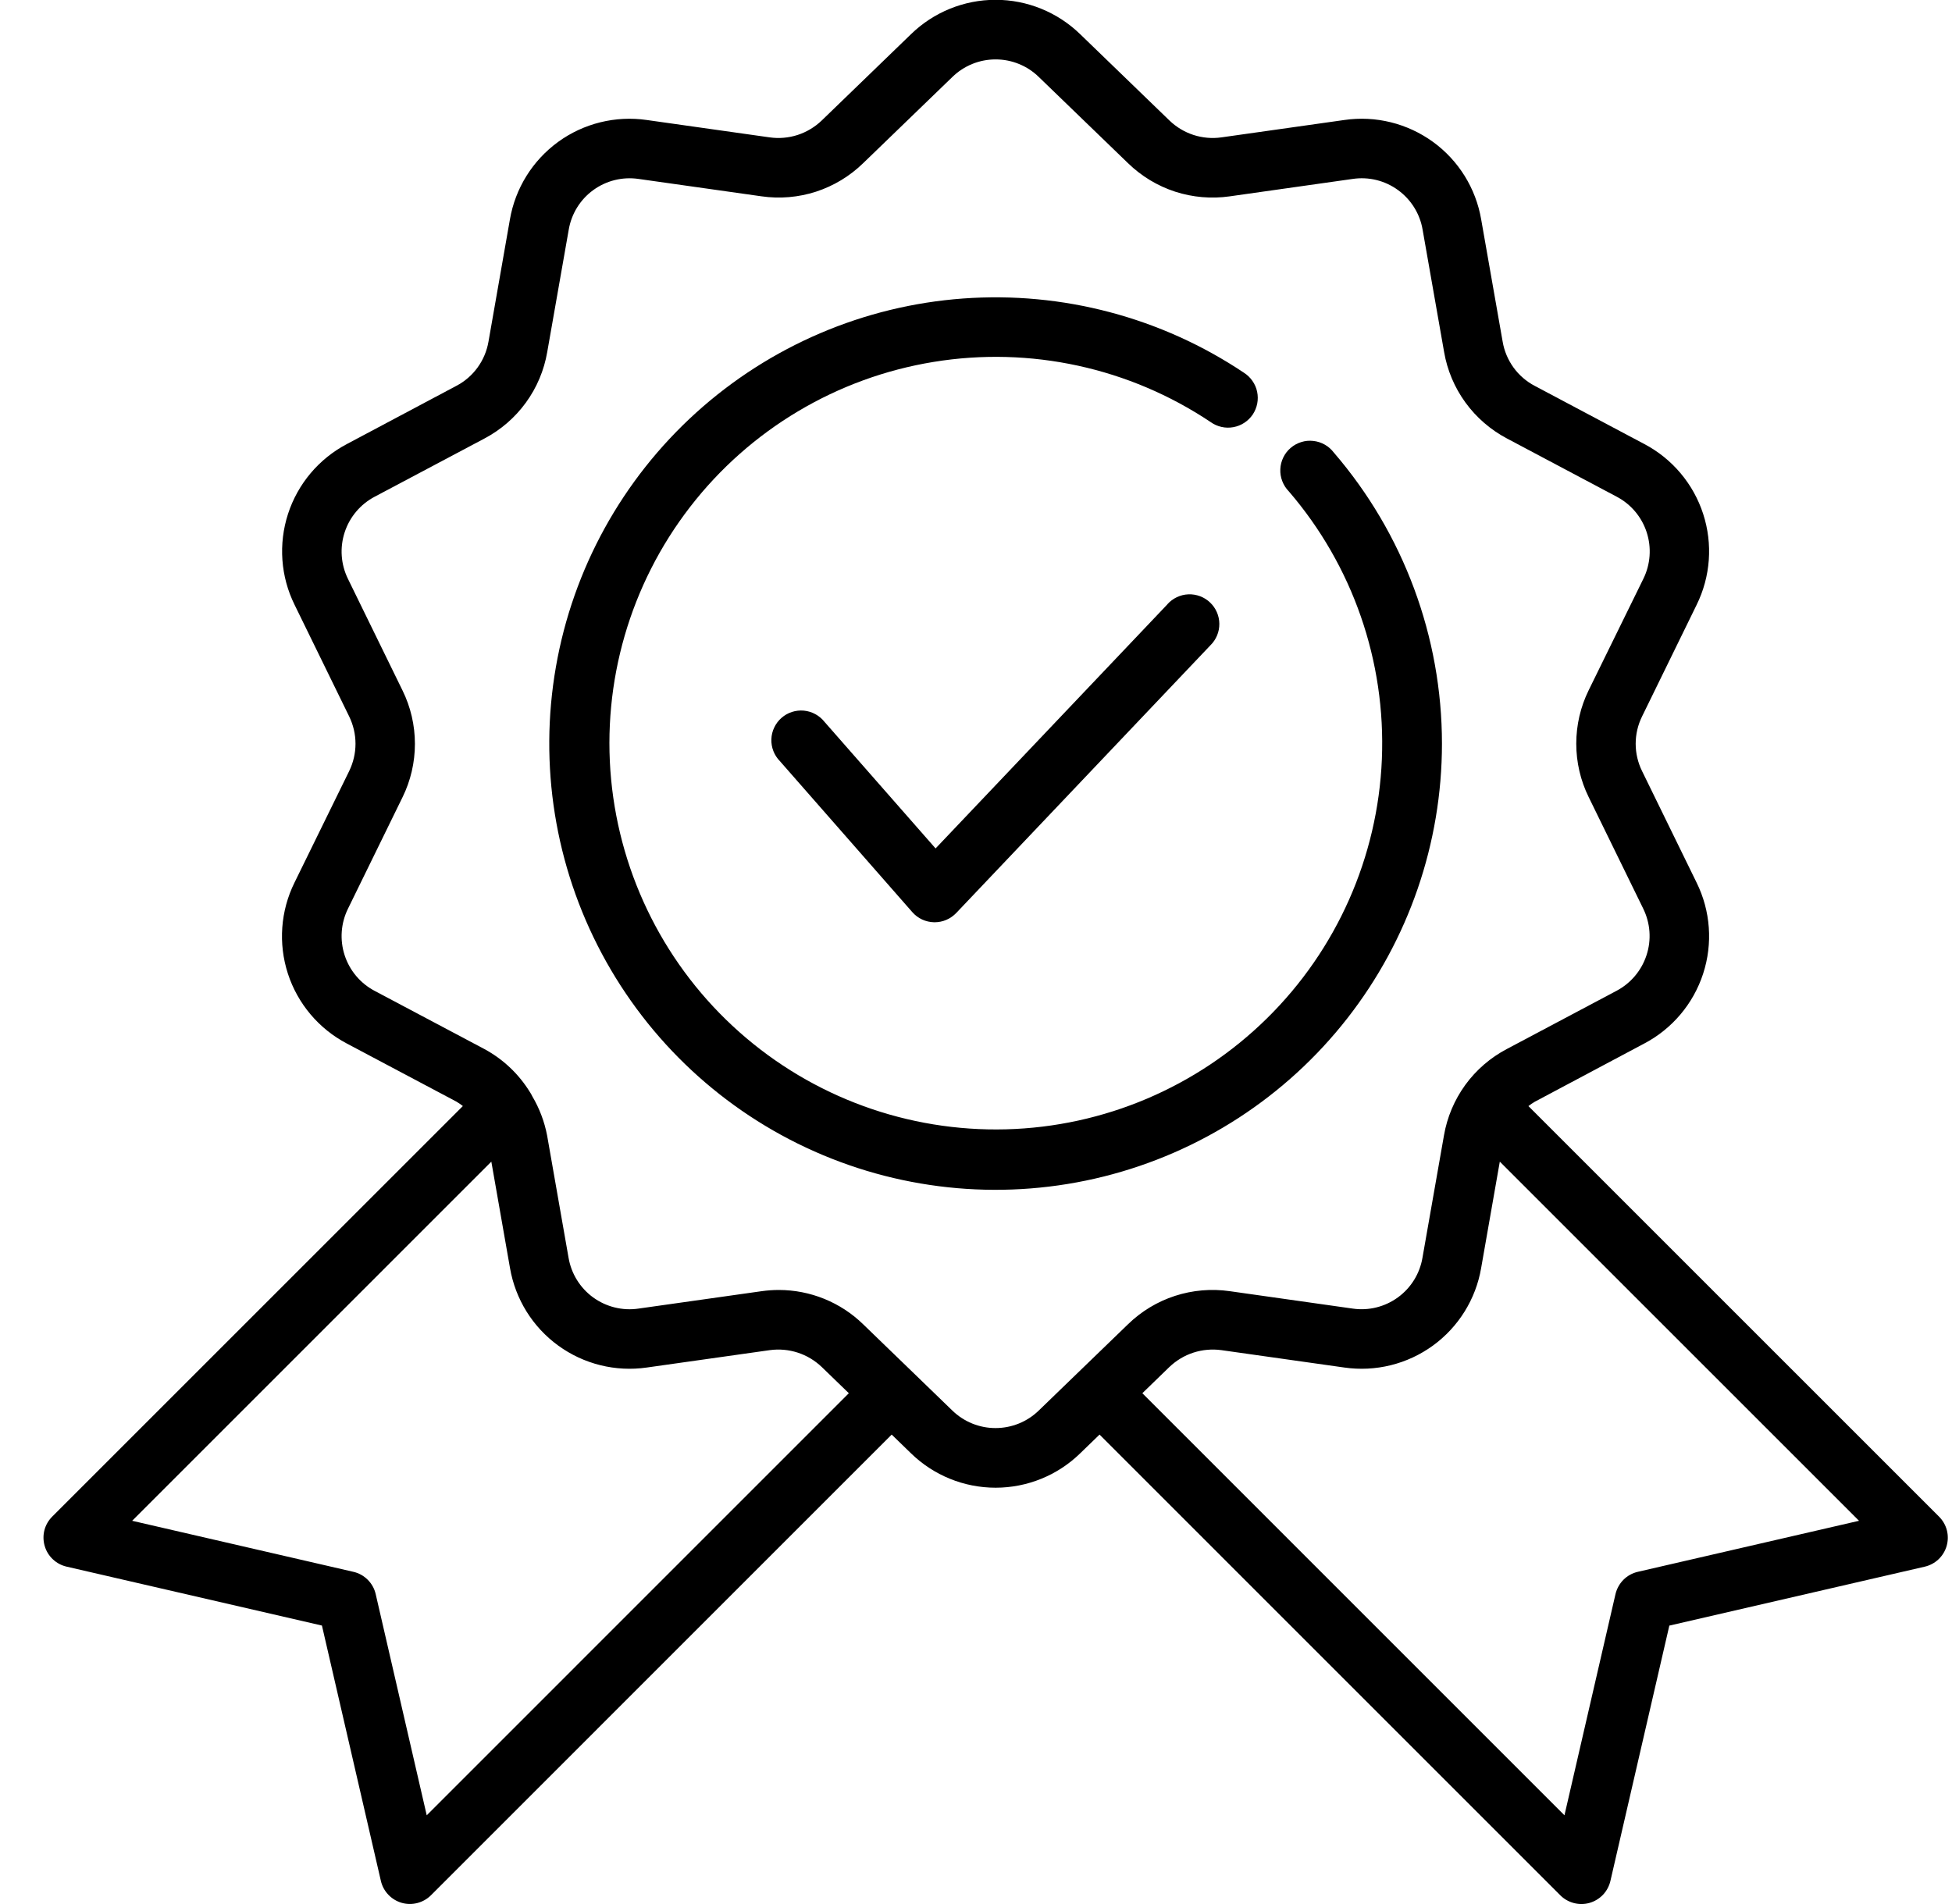 <svg width="41" height="40" viewBox="0 0 41 40" fill="none" xmlns="http://www.w3.org/2000/svg">
    <g clip-path="url(#clip0_1015_31027)">
        <path d="M40.728 31.862L32.103 23.237C32.146 23.203 32.191 23.173 32.238 23.145L34.537 21.922C35.124 21.613 35.568 21.086 35.773 20.455C35.979 19.823 35.929 19.136 35.635 18.541L34.49 16.199C34.402 16.02 34.356 15.824 34.356 15.625C34.356 15.426 34.402 15.23 34.49 15.051L35.635 12.709C35.929 12.114 35.979 11.427 35.773 10.795C35.568 10.164 35.124 9.637 34.537 9.328L32.235 8.106C32.059 8.014 31.907 7.882 31.79 7.721C31.674 7.56 31.595 7.374 31.562 7.178L31.111 4.611C30.999 3.956 30.636 3.371 30.099 2.981C29.561 2.591 28.893 2.425 28.236 2.521L25.655 2.886C25.458 2.914 25.257 2.896 25.068 2.835C24.879 2.773 24.707 2.67 24.564 2.532L22.689 0.719C22.213 0.256 21.575 -0.004 20.911 -0.004C20.247 -0.004 19.609 0.256 19.134 0.719L17.259 2.532C17.115 2.67 16.943 2.773 16.754 2.835C16.565 2.896 16.364 2.914 16.167 2.886L13.585 2.521C12.928 2.426 12.26 2.591 11.723 2.981C11.186 3.372 10.823 3.956 10.71 4.611L10.26 7.178C10.226 7.374 10.148 7.56 10.031 7.721C9.914 7.882 9.762 8.014 9.585 8.106L7.287 9.328C6.699 9.637 6.255 10.164 6.05 10.795C5.845 11.427 5.894 12.114 6.189 12.709L7.334 15.051C7.421 15.23 7.467 15.426 7.467 15.625C7.467 15.824 7.421 16.02 7.334 16.199L6.186 18.541C5.892 19.136 5.842 19.823 6.047 20.455C6.252 21.086 6.696 21.613 7.284 21.922L9.588 23.144C9.634 23.172 9.679 23.202 9.722 23.236L1.097 31.861C1.018 31.94 0.961 32.038 0.933 32.146C0.905 32.254 0.907 32.368 0.938 32.475C0.968 32.582 1.027 32.679 1.108 32.756C1.189 32.833 1.289 32.887 1.398 32.912L6.762 34.15L8 39.514C8.025 39.623 8.079 39.723 8.156 39.804C8.233 39.885 8.33 39.944 8.437 39.975C8.545 40.006 8.658 40.007 8.766 39.979C8.874 39.951 8.973 39.895 9.052 39.816L18.729 30.138L19.134 30.531C19.61 30.995 20.247 31.254 20.912 31.254C21.576 31.254 22.214 30.995 22.689 30.531L23.095 30.138L32.773 39.817C32.852 39.896 32.951 39.952 33.059 39.98C33.167 40.008 33.281 40.007 33.388 39.976C33.495 39.945 33.592 39.886 33.669 39.806C33.746 39.724 33.8 39.624 33.825 39.516L35.063 34.151L40.427 32.913C40.536 32.888 40.636 32.834 40.717 32.758C40.798 32.681 40.857 32.584 40.888 32.476C40.918 32.369 40.92 32.255 40.892 32.147C40.864 32.039 40.807 31.941 40.728 31.862V31.862ZM8.963 38.136L7.891 33.489C7.865 33.375 7.807 33.271 7.724 33.188C7.641 33.105 7.537 33.047 7.422 33.021L2.776 31.949L10.32 24.404L10.712 26.639C10.825 27.294 11.188 27.878 11.725 28.268C12.262 28.659 12.93 28.824 13.587 28.729L16.169 28.364C16.365 28.337 16.566 28.355 16.755 28.416C16.944 28.477 17.116 28.581 17.26 28.718L17.829 29.269L8.963 38.136ZM20.003 29.633L19.163 28.82L18.129 27.82C17.655 27.358 17.019 27.1 16.357 27.1C16.236 27.1 16.114 27.109 15.994 27.126L13.412 27.491C13.076 27.541 12.734 27.456 12.459 27.257C12.184 27.057 11.999 26.758 11.942 26.423L11.492 23.856C11.436 23.564 11.331 23.285 11.179 23.029C11.165 22.999 11.149 22.97 11.13 22.942C10.896 22.562 10.567 22.251 10.175 22.039L7.872 20.818C7.571 20.66 7.344 20.391 7.239 20.068C7.134 19.745 7.159 19.395 7.309 19.09L8.454 16.75C8.626 16.401 8.715 16.016 8.715 15.627C8.715 15.238 8.626 14.853 8.454 14.504L7.309 12.162C7.159 11.857 7.134 11.507 7.239 11.184C7.344 10.861 7.571 10.592 7.872 10.434L10.174 9.213C10.519 9.031 10.817 8.773 11.046 8.458C11.275 8.143 11.428 7.78 11.494 7.396L11.945 4.829C12.001 4.494 12.185 4.194 12.46 3.994C12.734 3.794 13.076 3.71 13.412 3.759L15.993 4.124C16.379 4.18 16.772 4.146 17.142 4.026C17.512 3.905 17.849 3.701 18.128 3.43L20.003 1.618C20.246 1.38 20.572 1.248 20.912 1.248C21.251 1.248 21.577 1.38 21.82 1.618L23.695 3.43C23.974 3.701 24.311 3.905 24.681 4.026C25.051 4.146 25.444 4.18 25.829 4.125L28.412 3.759C28.748 3.709 29.09 3.793 29.364 3.993C29.639 4.193 29.825 4.492 29.881 4.827L30.332 7.394C30.398 7.778 30.551 8.141 30.78 8.456C31.009 8.771 31.307 9.029 31.651 9.211L33.954 10.433C34.255 10.59 34.482 10.859 34.587 11.182C34.692 11.505 34.667 11.856 34.517 12.16L33.369 14.5C33.197 14.85 33.108 15.234 33.108 15.623C33.108 16.013 33.197 16.397 33.369 16.746L34.514 19.088C34.664 19.393 34.69 19.744 34.584 20.066C34.479 20.389 34.252 20.658 33.952 20.816L31.649 22.038C31.305 22.219 31.006 22.477 30.777 22.792C30.549 23.107 30.395 23.47 30.329 23.854L29.878 26.421C29.822 26.756 29.637 27.055 29.363 27.255C29.089 27.455 28.747 27.54 28.412 27.491L25.828 27.125C25.443 27.07 25.05 27.104 24.68 27.224C24.31 27.344 23.973 27.548 23.694 27.819L21.819 29.632C21.576 29.869 21.25 30.001 20.911 30.001C20.572 30.002 20.246 29.869 20.003 29.633V29.633ZM34.401 33.021C34.287 33.047 34.182 33.105 34.099 33.188C34.017 33.271 33.959 33.375 33.932 33.489L32.86 38.136L23.994 29.269L24.562 28.718C24.706 28.581 24.878 28.477 25.067 28.416C25.256 28.355 25.457 28.337 25.654 28.364L28.235 28.729C28.892 28.824 29.561 28.659 30.098 28.268C30.634 27.878 30.998 27.294 31.11 26.639L31.502 24.404L39.047 31.949L34.401 33.021Z" fill="current"/>
        <path d="M30.287 15.625C30.287 13.38 29.481 11.21 28.017 9.509C27.965 9.441 27.901 9.383 27.826 9.341C27.752 9.299 27.67 9.272 27.584 9.263C27.499 9.253 27.413 9.261 27.332 9.287C27.25 9.312 27.174 9.354 27.109 9.41C27.044 9.465 26.991 9.534 26.954 9.611C26.917 9.688 26.895 9.772 26.892 9.857C26.888 9.943 26.902 10.028 26.933 10.108C26.964 10.188 27.01 10.261 27.07 10.322C28.412 11.882 29.11 13.893 29.025 15.949C28.94 18.004 28.077 19.951 26.611 21.394C25.145 22.838 23.186 23.671 21.13 23.725C19.073 23.779 17.072 23.05 15.533 21.685C13.993 20.321 13.03 18.422 12.836 16.374C12.643 14.326 13.235 12.281 14.493 10.652C15.75 9.024 17.579 7.934 19.61 7.603C21.64 7.271 23.721 7.724 25.43 8.868C25.498 8.917 25.576 8.951 25.657 8.969C25.739 8.988 25.823 8.989 25.905 8.974C25.988 8.959 26.066 8.928 26.136 8.882C26.206 8.836 26.266 8.777 26.313 8.708C26.359 8.638 26.391 8.56 26.407 8.478C26.423 8.396 26.422 8.312 26.405 8.23C26.388 8.148 26.354 8.07 26.306 8.002C26.259 7.933 26.197 7.875 26.127 7.83C24.39 6.668 22.314 6.119 20.229 6.271C18.145 6.423 16.171 7.268 14.621 8.67C13.071 10.073 12.034 11.953 11.676 14.012C11.317 16.071 11.657 18.191 12.641 20.035C13.625 21.879 15.197 23.342 17.108 24.19C19.018 25.038 21.157 25.223 23.185 24.716C25.213 24.209 27.013 23.04 28.3 21.392C29.587 19.745 30.286 17.715 30.287 15.625Z" fill="current"/>
        <path d="M24.521 12.695L19.651 17.824L17.319 15.166C17.266 15.099 17.201 15.044 17.126 15.003C17.051 14.962 16.969 14.937 16.884 14.929C16.8 14.921 16.714 14.931 16.633 14.957C16.552 14.983 16.478 15.026 16.414 15.082C16.35 15.138 16.298 15.207 16.262 15.284C16.225 15.36 16.205 15.444 16.202 15.529C16.199 15.614 16.213 15.699 16.244 15.778C16.275 15.857 16.321 15.929 16.381 15.99L19.162 19.162C19.219 19.227 19.289 19.28 19.368 19.317C19.447 19.353 19.532 19.373 19.619 19.375H19.632C19.716 19.375 19.8 19.358 19.878 19.324C19.956 19.291 20.026 19.241 20.085 19.18L25.425 13.555C25.485 13.496 25.532 13.426 25.564 13.348C25.596 13.271 25.612 13.188 25.611 13.104C25.61 13.02 25.593 12.938 25.559 12.861C25.526 12.784 25.477 12.715 25.416 12.657C25.356 12.599 25.284 12.555 25.205 12.525C25.127 12.496 25.043 12.482 24.96 12.486C24.876 12.489 24.794 12.51 24.718 12.546C24.643 12.582 24.575 12.632 24.519 12.695H24.521Z" fill="current"/>
    </g>
    <defs>
        <clipPath id="clip0_1015_31027">
            <rect width="40" height="40" fill="white" transform="translate(0.912)"/>
        </clipPath>
    </defs>
</svg>
